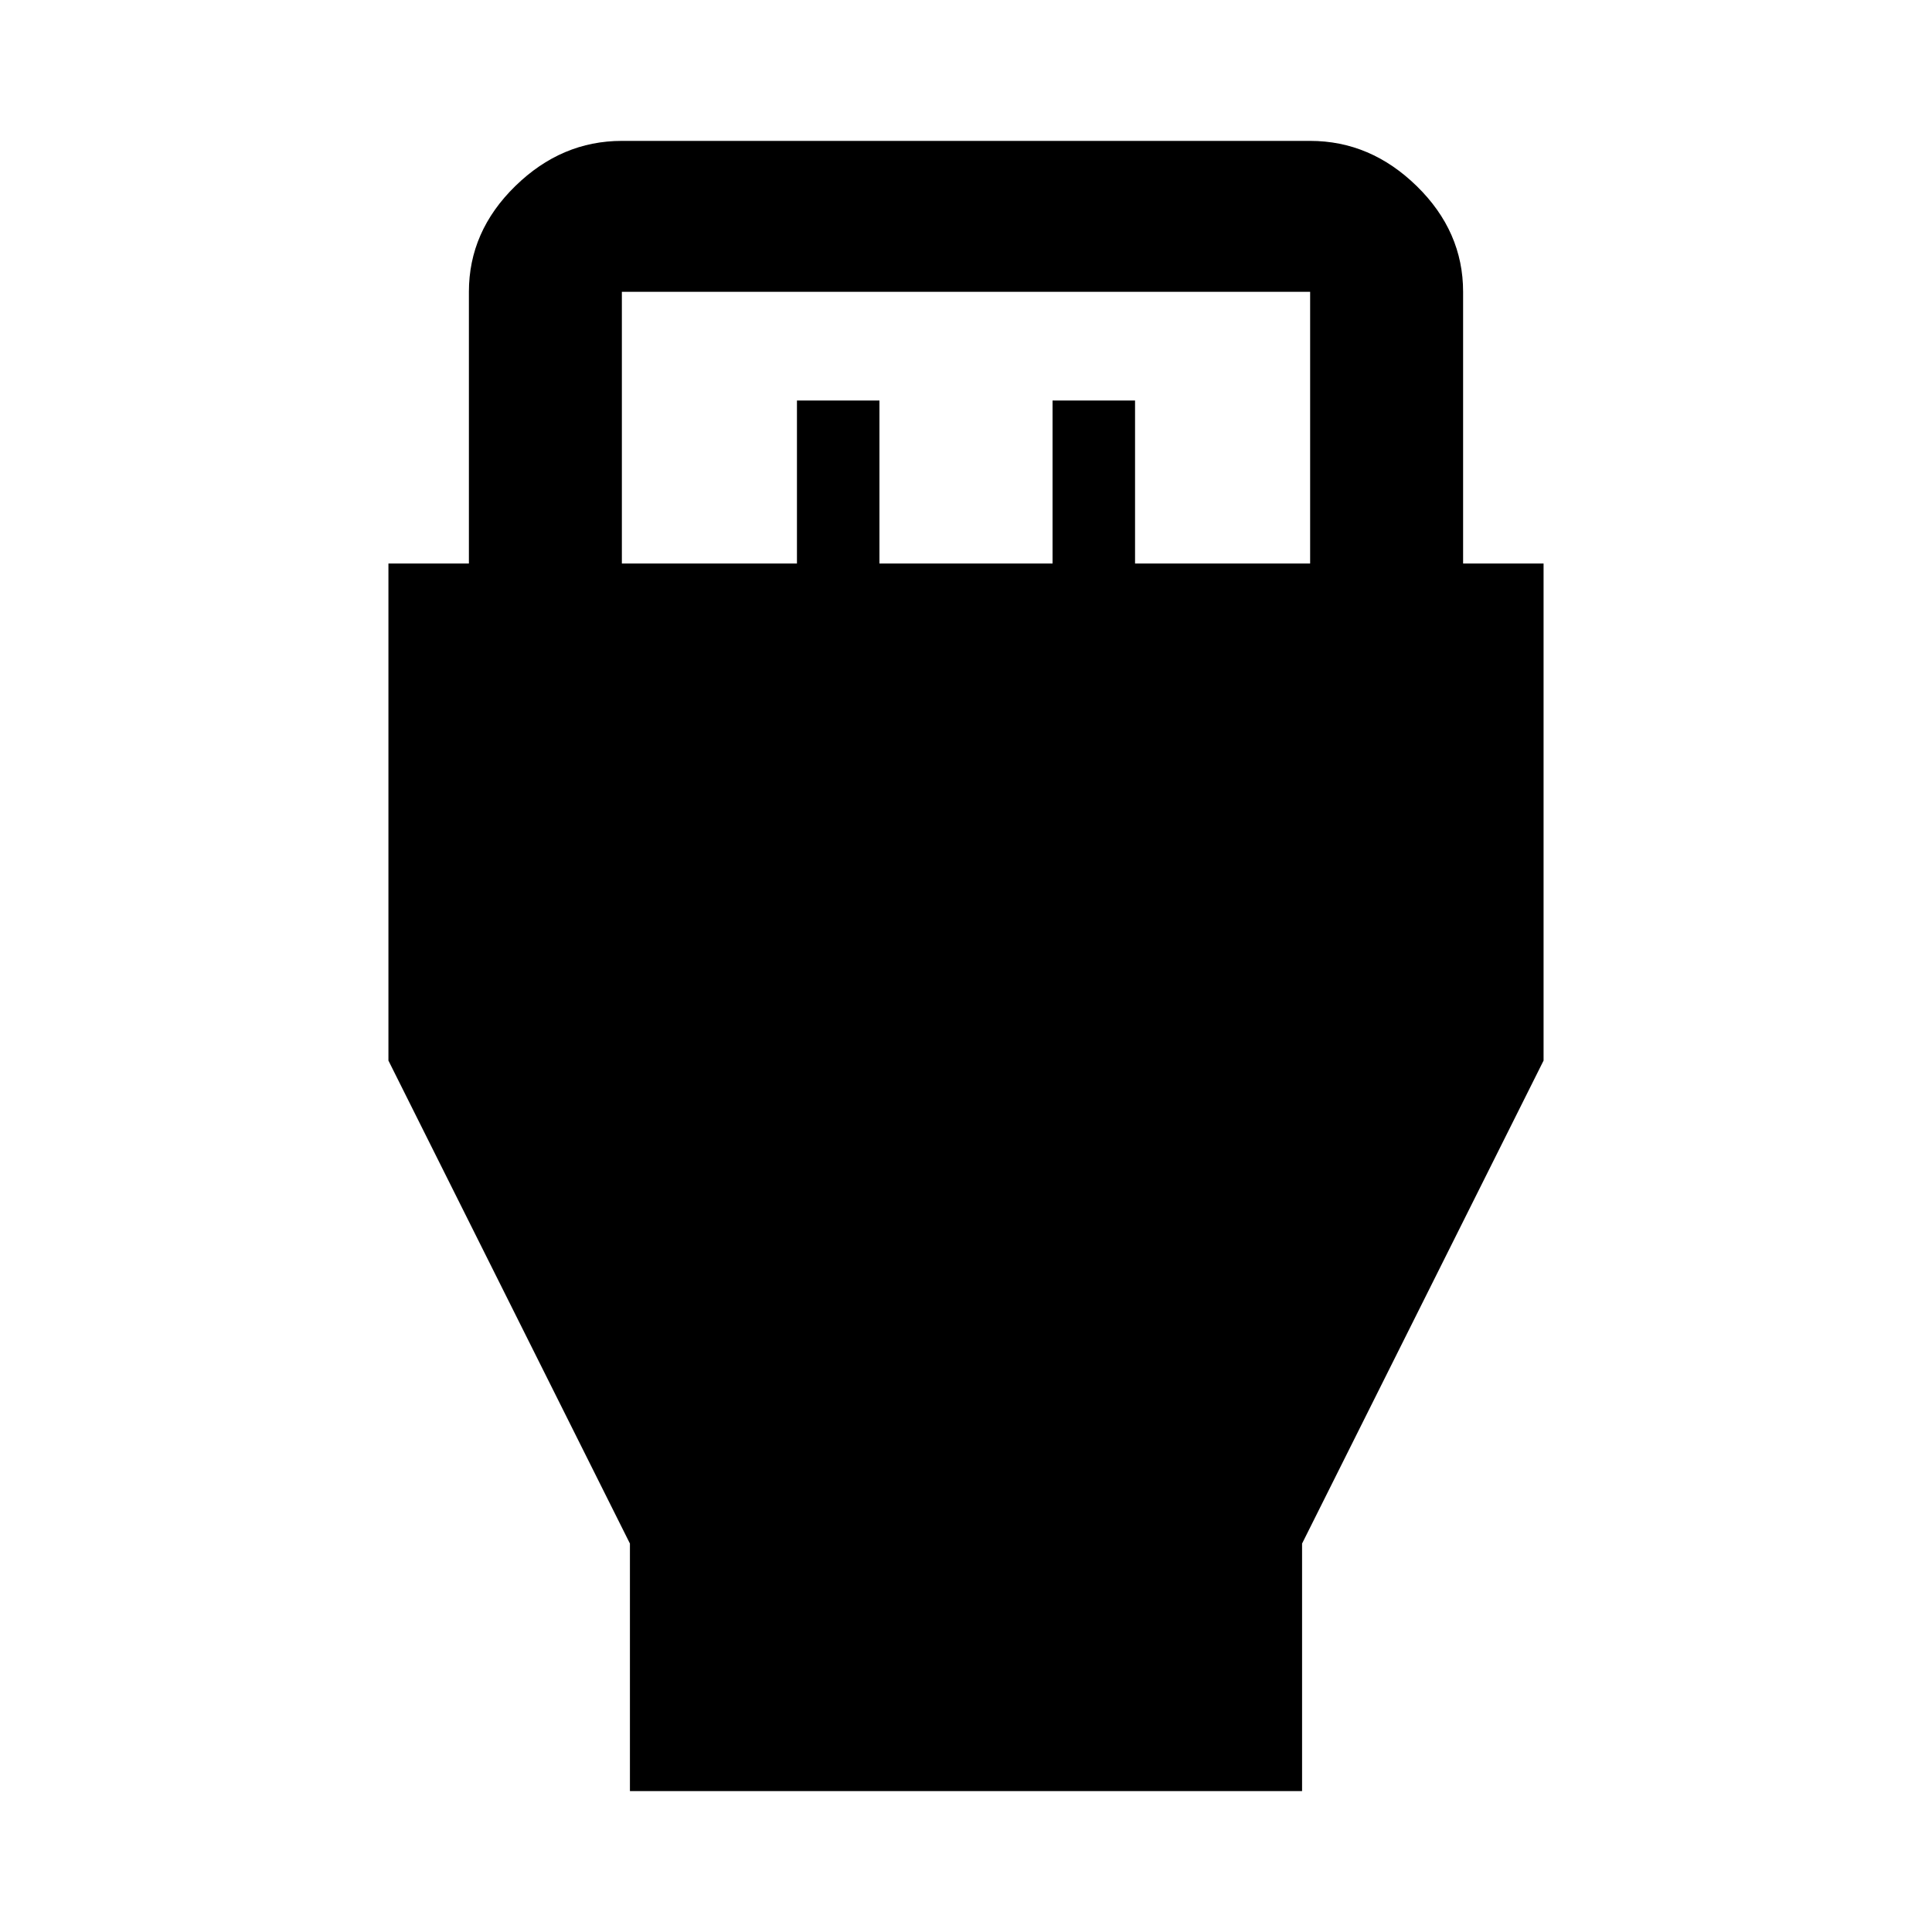 <svg xmlns="http://www.w3.org/2000/svg" height="40" width="40"><path d="M13.042 37.083V31.958L8.042 21.958V11.667H9.708V6.042Q9.708 4.792 10.667 3.854Q11.625 2.917 12.875 2.917H27.125Q28.375 2.917 29.333 3.854Q30.292 4.792 30.292 6.042V11.667H31.958V21.958L26.958 31.958V37.083ZM12.875 11.667H16.5V8.292H18.208V11.667H21.792V8.292H23.5V11.667H27.125V6.042Q27.125 6.042 27.125 6.042Q27.125 6.042 27.125 6.042H12.875Q12.875 6.042 12.875 6.042Q12.875 6.042 12.875 6.042Z"/></svg>